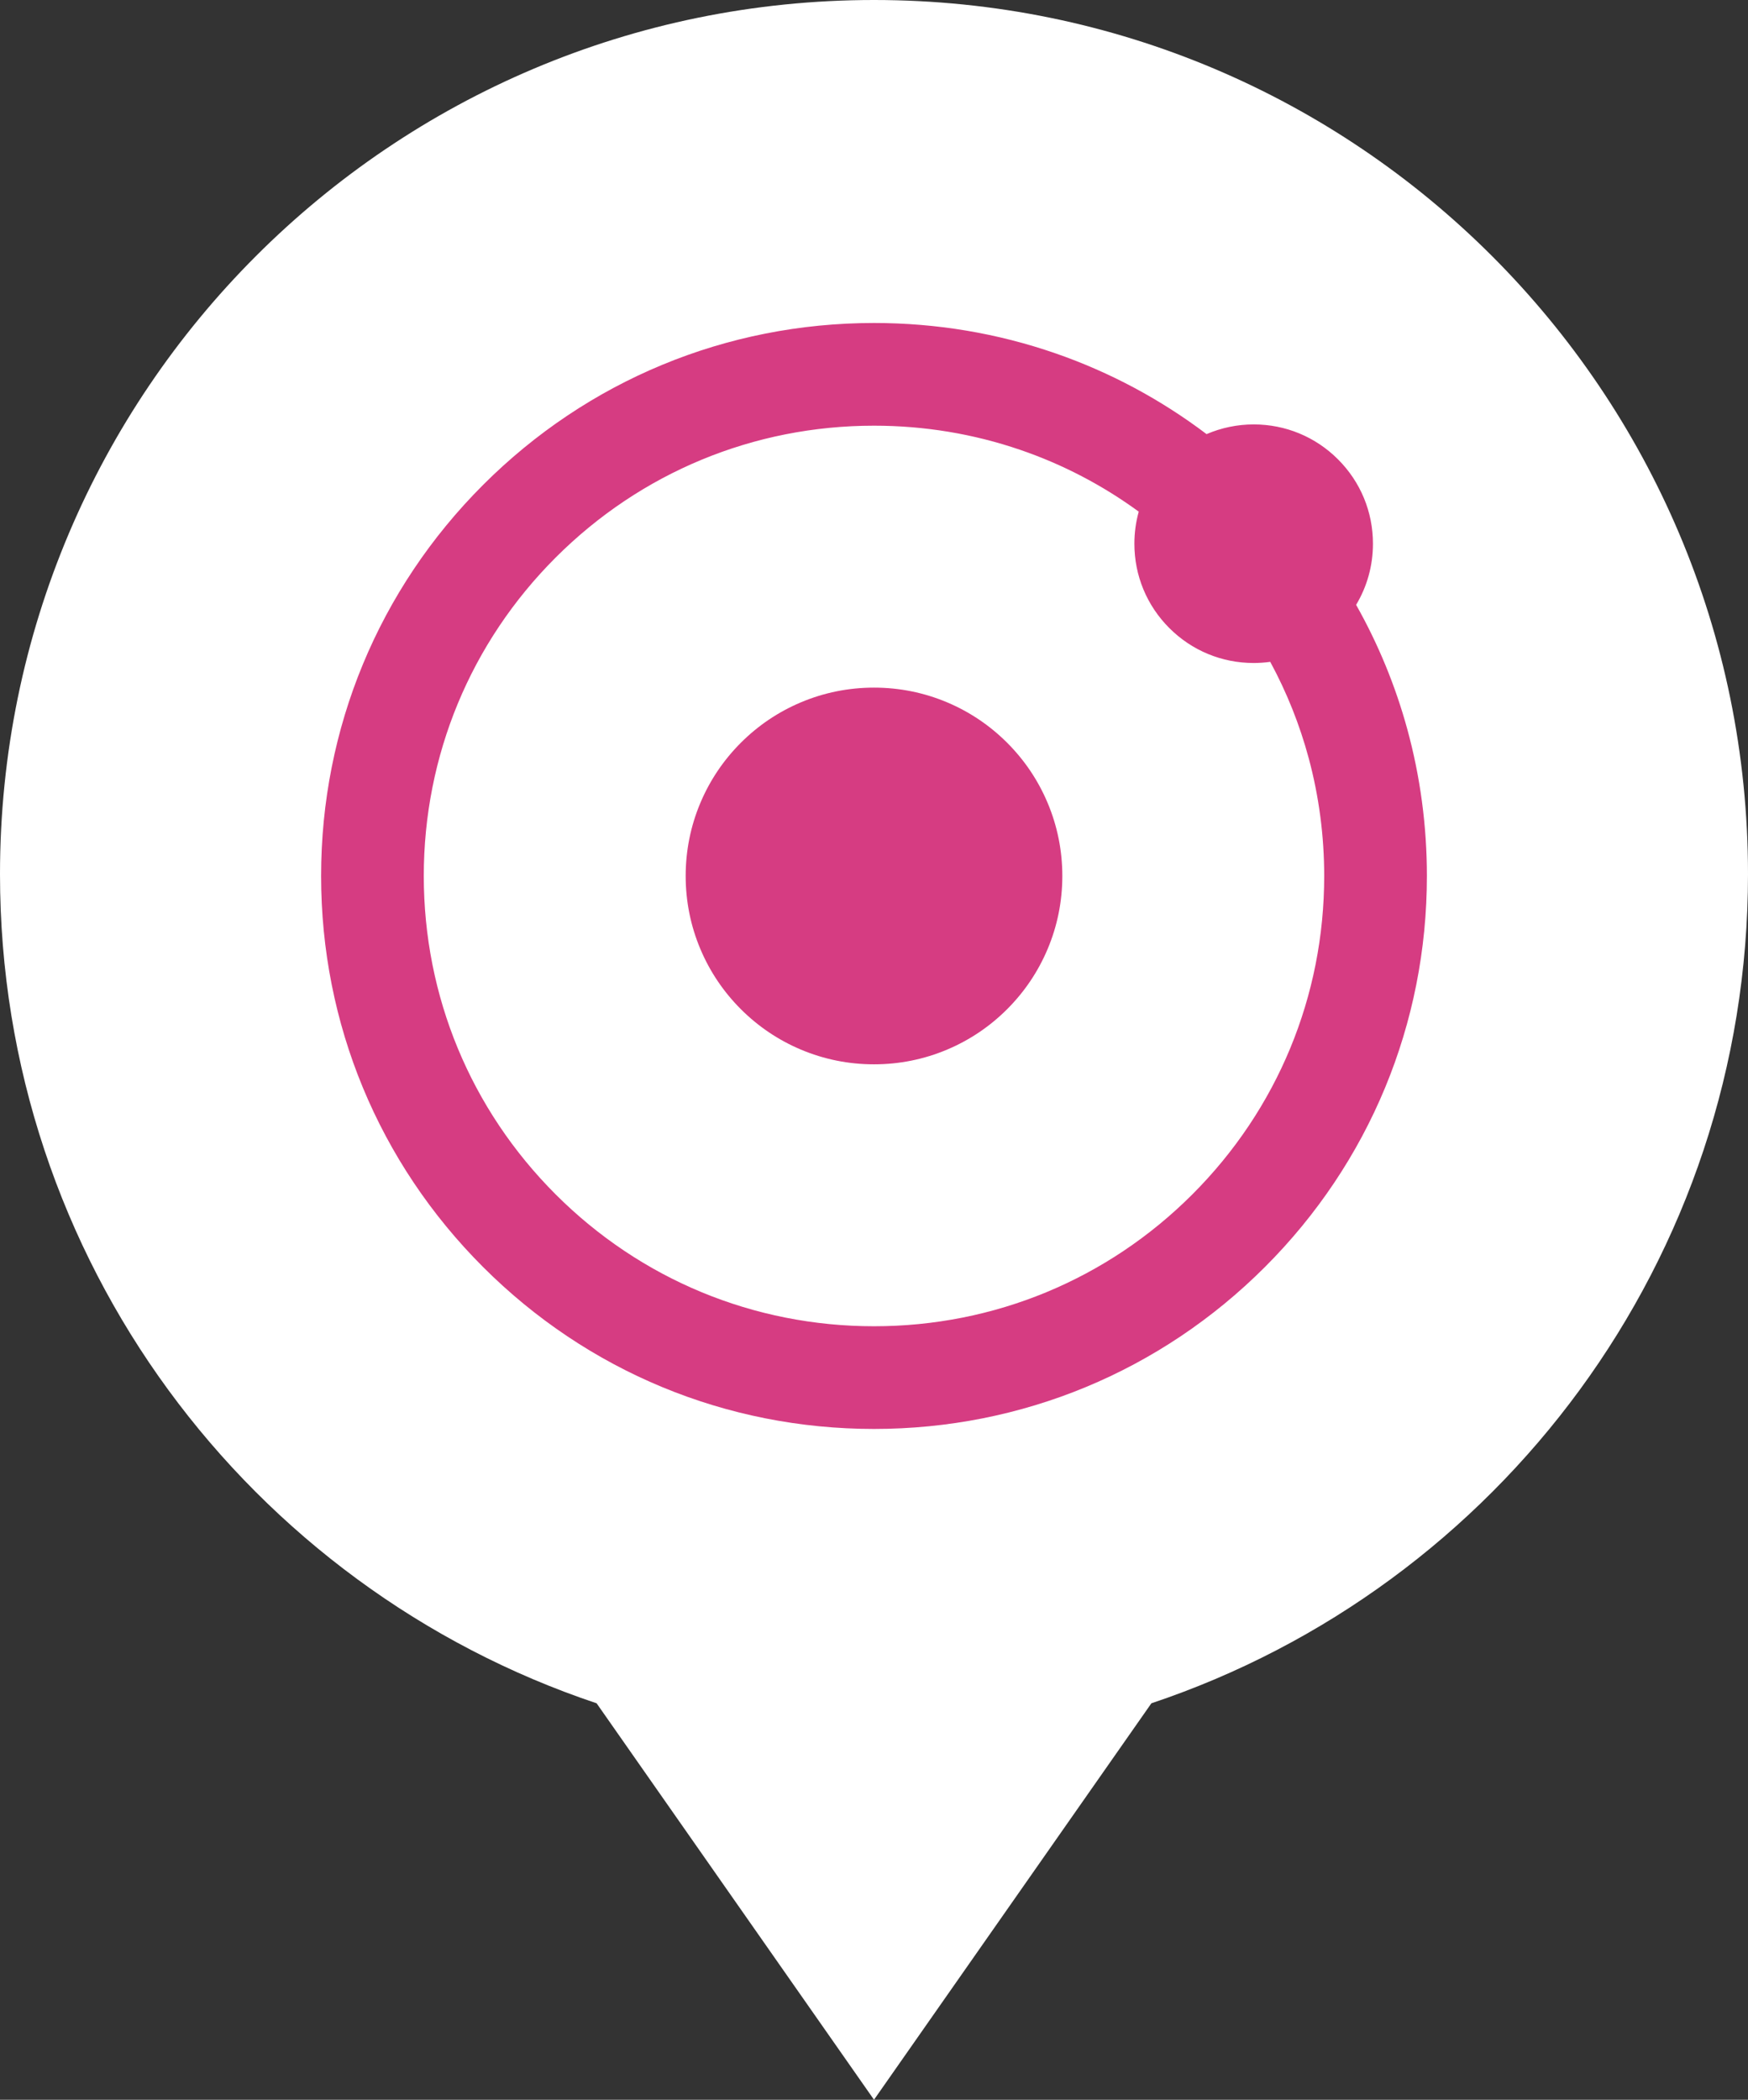 <?xml version="1.0" encoding="utf-8"?>
<!-- Generator: Adobe Illustrator 18.1.0, SVG Export Plug-In . SVG Version: 6.00 Build 0)  -->
<svg version="1.1" id="vehicle-hydrogen" xmlns="http://www.w3.org/2000/svg" xmlns:xlink="http://www.w3.org/1999/xlink" x="0px"
	 y="0px" viewBox="0 0 1841.676 2211.954" enable-background="new 0 0 1841.676 2211.954" xml:space="preserve">
<rect x="0" y="0" width="1841.676" height="2211.954" fill="#333333" stroke="none"/>
<path fill="#FFFFFF" d="M1841.676,920.838C1841.676,412.273,1429.403,0,920.838,0S0,412.273,0,920.838
	c0,406.406,263.283,751.307,628.585,873.479l292.253,417.638l292.253-417.638
	C1578.393,1672.145,1841.676,1327.244,1841.676,920.838z"/>
<g>
	<path fill="#D63C82" d="M1061.142,782.477c-18.216-18.216-39.434-32.52-63.064-42.515
		c-24.475-10.352-50.462-15.601-77.24-15.601s-52.765,5.249-77.24,15.601c-23.63,9.995-44.848,24.299-63.064,42.515
		c-18.216,18.216-32.52,39.434-42.515,63.064c-10.352,24.475-15.601,50.462-15.601,77.24s5.249,52.765,15.601,77.24
		c9.995,23.63,24.299,44.848,42.515,63.064s39.434,32.52,63.064,42.515c24.475,10.352,50.462,15.601,77.24,15.601
		s52.765-5.249,77.24-15.601c23.63-9.995,44.848-24.299,63.064-42.515c18.216-18.216,32.52-39.434,42.514-63.064
		c10.352-24.475,15.601-50.462,15.601-77.24s-5.249-52.765-15.601-77.24
		C1093.661,821.91,1079.357,800.693,1061.142,782.477z"/>
	<path fill="#D63C82" d="M1482.689,768.073c-12.512-45.68-30.622-89.657-53.898-130.91
		c11.64-19.414,17.734-41.428,17.734-64.403c0-33.569-13.073-65.128-36.812-88.863
		c-23.735-23.732-55.291-36.802-88.853-36.802c-17.107,0-34.029,3.506-49.632,10.218
		c-48.411-36.605-101.807-65.169-158.9-84.988c-61.315-21.284-125.741-32.076-191.49-32.076
		c-155.603,0-301.891,60.593-411.915,170.617c-110.024,110.024-170.617,256.312-170.617,411.915
		s60.593,301.89,170.617,411.914c110.024,110.024,256.312,170.617,411.915,170.617s301.89-60.593,411.914-170.617
		c110.024-110.024,170.617-256.312,170.617-411.914C1503.37,870.224,1496.412,818.173,1482.689,768.073z
		 M1231.985,661.624c23.735,23.732,55.291,36.802,88.853,36.802c5.833,0,11.67-0.41,17.468-1.223
		c17.42,32.135,31.035,66.213,40.541,101.5c10.826,40.188,16.315,81.934,16.315,124.078
		c0.022,126.709-49.307,245.83-138.9,335.423c-89.586,89.586-208.708,138.923-335.423,138.923
		c-126.715,0-245.837-49.337-335.423-138.923c-89.586-89.586-138.923-208.708-138.923-335.423
		s49.337-245.837,138.923-335.423s208.708-138.923,335.423-138.923c52.896,0,104.741,8.569,154.095,25.468
		c44.648,15.288,86.581,37.161,124.836,65.096c-3.055,10.945-4.596,22.246-4.596,33.762
		C1195.173,606.33,1208.246,637.888,1231.985,661.624z"/>
</g>
</svg>
